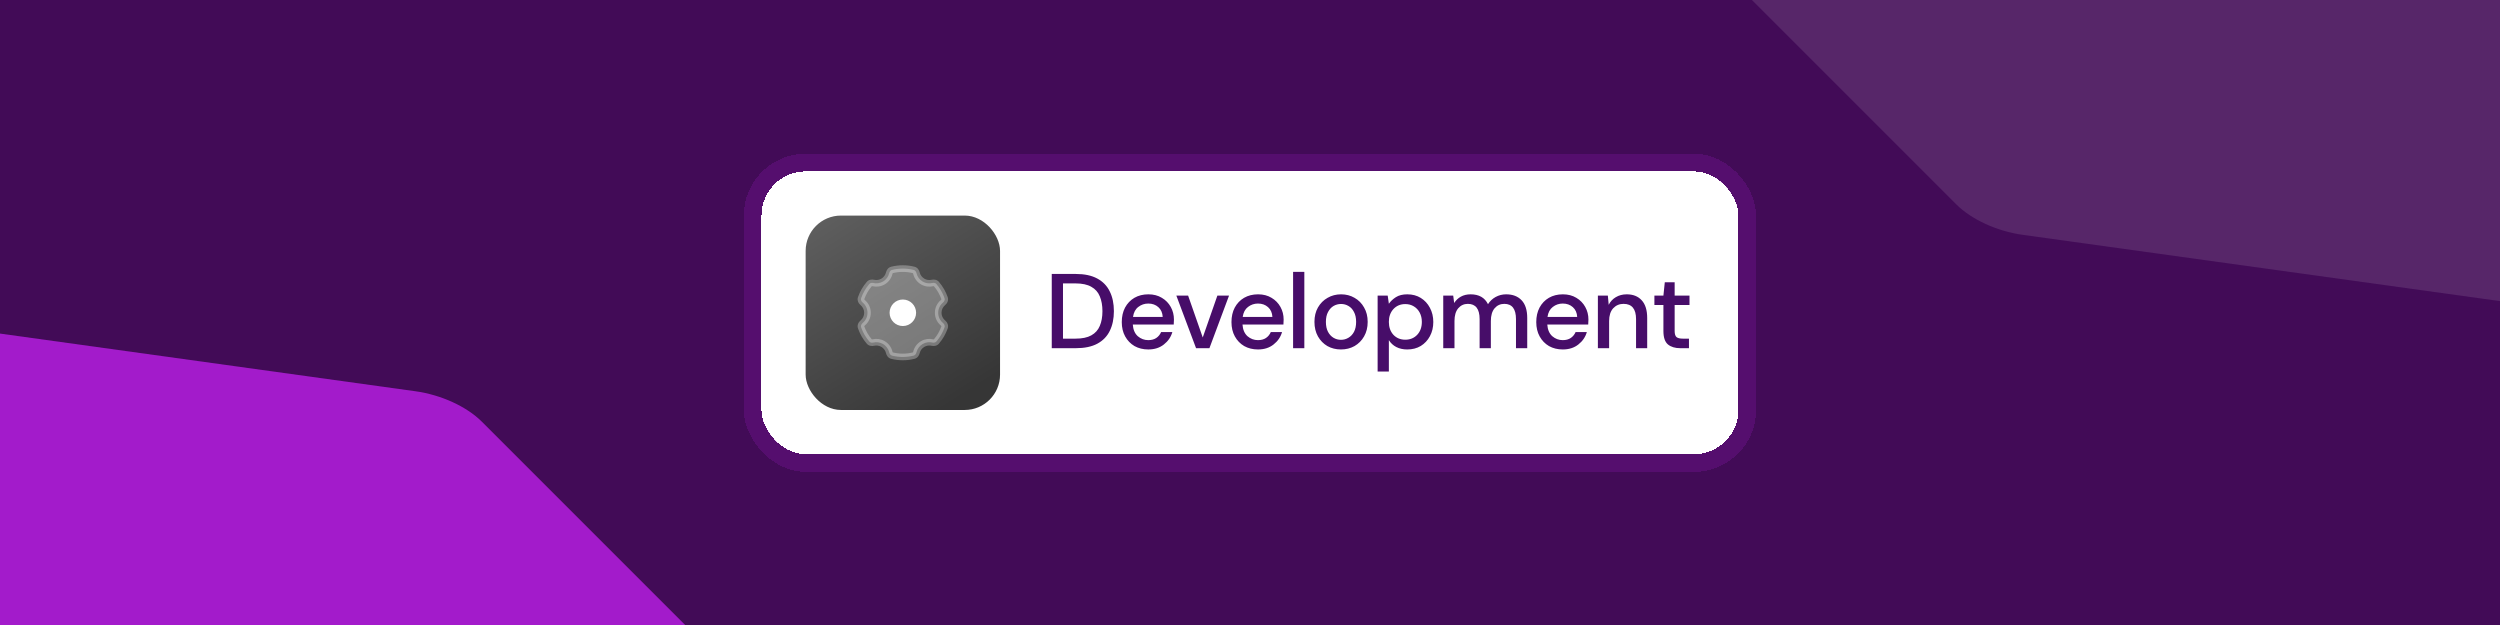 <svg width="1200" height="301" viewBox="0 0 1200 301" fill="none" xmlns="http://www.w3.org/2000/svg">
<g clip-path="url(#clip0_3012_14120)">
<rect width="1200" height="300" fill="#420B57"/>
<path opacity="0.11" fill-rule="evenodd" clip-rule="evenodd" d="M885.845 -191.525C890.764 -195.957 900.177 -197.702 911.037 -196.194L1165.57 -160.851C1177.89 -159.14 1190.17 -153.513 1197.43 -146.246L1243.99 -99.691L1316.63 -27.049L1363.18 19.506C1370.45 26.773 1371.51 34.48 1365.93 39.51L1250.63 143.396C1245.71 147.828 1236.29 149.573 1225.43 148.065L970.907 112.722C958.583 111.011 946.307 105.384 939.039 98.117L892.484 51.562L819.842 -21.08L773.287 -67.635C766.02 -74.903 764.964 -82.609 770.546 -87.639L885.845 -191.525Z" fill="white"/>
<path fill-rule="evenodd" clip-rule="evenodd" d="M-80.296 157.134C-75.376 152.702 -65.963 150.957 -55.103 152.465L199.425 187.808C211.748 189.519 224.025 195.146 231.292 202.413L277.847 248.968L350.489 321.61L397.044 368.165C404.312 375.433 405.367 383.139 399.785 388.169L284.487 492.055C279.567 496.488 270.154 498.232 259.294 496.724L4.766 461.381C-7.557 459.67 -19.834 454.043 -27.101 446.776L-73.656 400.221L-146.299 327.579L-192.854 281.024C-200.121 273.757 -201.177 266.05 -195.594 261.021L-80.296 157.134Z" fill="#A31BCB"/>
<g filter="url(#filter0_d_3012_14120)">
<rect x="365.5" y="82.267" width="468.936" height="135.729" rx="21.208" fill="white" shape-rendering="crispEdges"/>
<rect x="386.708" y="103.474" width="93.313" height="93.313" rx="16.966" fill="url(#paint0_linear_3012_14120)"/>
<path d="M438.584 129.57C439.278 129.746 439.729 130.379 439.891 131.076C440.274 132.734 441.318 134.235 442.909 135.153C444.37 135.997 446.026 136.195 447.549 135.836C448.244 135.672 449.011 135.796 449.476 136.339C451.175 138.322 452.514 140.622 453.393 143.139C453.658 143.9 453.272 144.706 452.65 145.218C451.234 146.385 450.331 148.153 450.331 150.131C450.331 152.109 451.234 153.877 452.65 155.044C453.272 155.556 453.658 156.362 453.393 157.123C452.514 159.639 451.175 161.939 449.476 163.922C449.011 164.465 448.245 164.589 447.549 164.425C446.027 164.066 444.37 164.264 442.908 165.108C441.318 166.026 440.274 167.527 439.891 169.186C439.729 169.883 439.278 170.516 438.584 170.692C436.914 171.114 435.166 171.339 433.365 171.339C431.564 171.339 429.816 171.114 428.146 170.692C427.452 170.516 427.001 169.883 426.839 169.186C426.456 167.527 425.412 166.026 423.822 165.108C422.36 164.264 420.703 164.066 419.181 164.425C418.485 164.589 417.719 164.465 417.253 163.922C415.555 161.939 414.215 159.639 413.337 157.123C413.071 156.362 413.458 155.556 414.08 155.044C415.496 153.877 416.399 152.109 416.399 150.131C416.399 148.153 415.496 146.385 414.08 145.218C413.458 144.706 413.071 143.899 413.337 143.139C414.216 140.622 415.555 138.322 417.254 136.339C417.719 135.796 418.486 135.672 419.181 135.836C420.704 136.195 422.36 135.997 423.822 135.153C425.412 134.235 426.456 132.734 426.839 131.076C427.001 130.379 427.452 129.746 428.146 129.57C429.816 129.148 431.564 128.923 433.365 128.923C435.166 128.923 436.914 129.148 438.584 129.57Z" fill="white" fill-opacity="0.3"/>
<path fill-rule="evenodd" clip-rule="evenodd" d="M427.756 128.028C429.552 127.574 431.432 127.333 433.365 127.333C435.299 127.333 437.178 127.574 438.974 128.028C440.44 128.399 441.197 129.665 441.441 130.717C441.729 131.964 442.511 133.087 443.704 133.775C444.8 134.408 446.04 134.557 447.184 134.288C448.235 134.04 449.702 134.158 450.684 135.304C452.509 137.434 453.95 139.907 454.895 142.614C455.459 144.23 454.585 145.685 453.662 146.446C452.596 147.323 451.922 148.648 451.922 150.131C451.922 151.614 452.596 152.938 453.662 153.816C454.585 154.576 455.459 156.031 454.895 157.647C453.95 160.354 452.51 162.826 450.684 164.957C449.702 166.103 448.235 166.221 447.184 165.973C446.04 165.703 444.801 165.852 443.704 166.485C442.511 167.174 441.729 168.297 441.44 169.544C441.197 170.596 440.44 171.862 438.974 172.233C437.178 172.688 435.299 172.929 433.365 172.929C431.432 172.929 429.552 172.688 427.756 172.233C426.29 171.862 425.533 170.596 425.29 169.544C425.002 168.297 424.219 167.174 423.026 166.485C421.93 165.852 420.69 165.703 419.546 165.973C418.495 166.221 417.028 166.103 416.046 164.957C414.22 162.826 412.78 160.354 411.836 157.647C411.271 156.031 412.145 154.576 413.068 153.816C414.134 152.938 414.808 151.614 414.808 150.131C414.808 148.647 414.134 147.323 413.068 146.446C412.145 145.685 411.271 144.23 411.836 142.614C412.78 139.907 414.221 137.434 416.046 135.304C417.028 134.158 418.496 134.04 419.547 134.288C420.69 134.557 421.93 134.408 423.026 133.775C424.219 133.087 425.001 131.964 425.29 130.717C425.533 129.665 426.29 128.399 427.756 128.028ZM428.549 131.109C428.543 131.113 428.534 131.122 428.522 131.137C428.478 131.19 428.422 131.291 428.389 131.434C427.91 133.504 426.605 135.383 424.617 136.53C422.791 137.584 420.717 137.832 418.816 137.384C418.674 137.35 418.559 137.356 418.492 137.371C418.472 137.376 418.46 137.38 418.454 137.383C416.888 139.213 415.654 141.332 414.844 143.649C414.845 143.657 414.849 143.671 414.857 143.692C414.887 143.769 414.962 143.884 415.091 143.99C416.858 145.446 417.99 147.657 417.99 150.131C417.99 152.604 416.858 154.815 415.091 156.271C414.962 156.377 414.887 156.492 414.857 156.569C414.849 156.59 414.845 156.604 414.844 156.612C415.654 158.929 416.888 161.048 418.453 162.878C418.46 162.881 418.472 162.885 418.492 162.89C418.558 162.905 418.673 162.911 418.816 162.877C420.717 162.429 422.791 162.676 424.617 163.73C426.605 164.878 427.91 166.757 428.389 168.827C428.422 168.97 428.478 169.071 428.522 169.124C428.535 169.139 428.544 169.148 428.549 169.153C430.088 169.541 431.701 169.748 433.365 169.748C435.029 169.748 436.642 169.541 438.181 169.153C438.187 169.148 438.196 169.139 438.208 169.124C438.252 169.071 438.308 168.97 438.341 168.827C438.82 166.757 440.125 164.878 442.113 163.73C443.939 162.676 446.013 162.429 447.914 162.877C448.057 162.911 448.172 162.905 448.239 162.889C448.258 162.885 448.27 162.881 448.277 162.878C449.842 161.048 451.076 158.929 451.886 156.612C451.885 156.604 451.881 156.59 451.873 156.569C451.843 156.492 451.768 156.377 451.639 156.271C449.872 154.815 448.741 152.604 448.741 150.131C448.741 147.657 449.872 145.447 451.639 143.99C451.768 143.884 451.843 143.769 451.873 143.692C451.881 143.671 451.885 143.657 451.886 143.649C451.076 141.332 449.842 139.213 448.276 137.383C448.27 137.38 448.258 137.376 448.238 137.371C448.171 137.356 448.056 137.35 447.914 137.384C446.013 137.832 443.939 137.584 442.113 136.53C440.126 135.383 438.82 133.504 438.341 131.434C438.308 131.291 438.252 131.19 438.209 131.138C438.196 131.122 438.187 131.113 438.182 131.109C436.642 130.72 435.029 130.514 433.365 130.514C431.701 130.514 430.088 130.72 428.549 131.109ZM438.176 131.105C438.176 131.105 438.177 131.105 438.178 131.106L438.176 131.105ZM448.282 137.386C448.282 137.387 448.281 137.386 448.28 137.385L448.282 137.386ZM448.283 162.874C448.283 162.874 448.282 162.875 448.28 162.876L448.283 162.874ZM438.175 169.157C438.175 169.157 438.176 169.156 438.178 169.155L438.175 169.157ZM428.555 169.157C428.555 169.157 428.554 169.156 428.552 169.155L428.555 169.157ZM418.447 162.874C418.447 162.874 418.448 162.875 418.45 162.876L418.447 162.874ZM418.448 137.386C418.448 137.386 418.448 137.386 418.45 137.385L418.448 137.386ZM428.552 131.106C428.554 131.105 428.555 131.104 428.555 131.105L428.552 131.106Z" fill="white" fill-opacity="0.3"/>
<circle cx="6.362" cy="6.362" r="6.362" transform="matrix(-1 0 0 1 439.729 143.769)" fill="white"/>
<path d="M504.842 167.131V131.502H516.396C520.57 131.502 523.997 132.232 526.678 133.691C529.392 135.15 531.394 137.22 532.684 139.9C534.007 142.547 534.669 145.703 534.669 149.367C534.669 152.998 534.007 156.154 532.684 158.834C531.394 161.481 529.392 163.534 526.678 164.993C523.997 166.418 520.57 167.131 516.396 167.131H504.842ZM510.237 162.55H516.193C519.416 162.55 521.961 162.024 523.827 160.972C525.728 159.92 527.085 158.41 527.899 156.442C528.747 154.474 529.172 152.116 529.172 149.367C529.172 146.619 528.747 144.244 527.899 142.242C527.085 140.24 525.728 138.713 523.827 137.661C521.961 136.575 519.416 136.032 516.193 136.032H510.237V162.55ZM551.175 167.742C548.697 167.742 546.492 167.199 544.558 166.113C542.658 164.993 541.165 163.449 540.079 161.481C538.993 159.513 538.45 157.223 538.45 154.61C538.45 151.963 538.976 149.639 540.028 147.637C541.114 145.635 542.607 144.074 544.507 142.954C546.441 141.834 548.68 141.275 551.225 141.275C553.702 141.275 555.857 141.834 557.689 142.954C559.522 144.04 560.947 145.499 561.965 147.331C562.983 149.164 563.492 151.183 563.492 153.388C563.492 153.728 563.475 154.101 563.441 154.508C563.441 154.881 563.424 155.306 563.39 155.781H543.743C543.913 158.224 544.71 160.09 546.136 161.379C547.595 162.635 549.274 163.263 551.175 163.263C552.701 163.263 553.974 162.923 554.992 162.245C556.044 161.532 556.824 160.582 557.333 159.394H562.728C562.05 161.77 560.692 163.755 558.657 165.349C556.655 166.944 554.161 167.742 551.175 167.742ZM551.175 145.703C549.376 145.703 547.781 146.246 546.39 147.331C544.999 148.383 544.151 149.978 543.845 152.116H558.097C557.995 150.148 557.299 148.587 556.01 147.433C554.72 146.28 553.109 145.703 551.175 145.703ZM574.11 167.131L564.643 141.885H570.293L577.317 161.99L584.341 141.885H589.94L580.523 167.131H574.11ZM603.829 167.742C601.352 167.742 599.146 167.199 597.212 166.113C595.312 164.993 593.819 163.449 592.733 161.481C591.647 159.513 591.104 157.223 591.104 154.61C591.104 151.963 591.63 149.639 592.682 147.637C593.768 145.635 595.261 144.074 597.161 142.954C599.095 141.834 601.335 141.275 603.88 141.275C606.357 141.275 608.512 141.834 610.344 142.954C612.176 144.04 613.601 145.499 614.619 147.331C615.637 149.164 616.146 151.183 616.146 153.388C616.146 153.728 616.129 154.101 616.095 154.508C616.095 154.881 616.078 155.306 616.045 155.781H596.398C596.568 158.224 597.365 160.09 598.79 161.379C600.249 162.635 601.929 163.263 603.829 163.263C605.356 163.263 606.628 162.923 607.646 162.245C608.698 161.532 609.479 160.582 609.988 159.394H615.383C614.704 161.77 613.347 163.755 611.311 165.349C609.309 166.944 606.815 167.742 603.829 167.742ZM603.829 145.703C602.031 145.703 600.436 146.246 599.045 147.331C597.653 148.383 596.805 149.978 596.5 152.116H610.751C610.649 150.148 609.954 148.587 608.664 147.433C607.375 146.28 605.763 145.703 603.829 145.703ZM620.684 167.131V130.484H626.079V167.131H620.684ZM643.659 167.742C641.25 167.742 639.079 167.199 637.145 166.113C635.244 164.993 633.734 163.449 632.615 161.481C631.495 159.479 630.935 157.155 630.935 154.508C630.935 151.861 631.495 149.554 632.615 147.586C633.768 145.584 635.312 144.04 637.246 142.954C639.18 141.834 641.335 141.275 643.71 141.275C646.12 141.275 648.274 141.834 650.174 142.954C652.109 144.04 653.636 145.584 654.755 147.586C655.909 149.554 656.486 151.861 656.486 154.508C656.486 157.155 655.909 159.479 654.755 161.481C653.636 163.449 652.109 164.993 650.174 166.113C648.24 167.199 646.069 167.742 643.659 167.742ZM643.659 163.11C644.949 163.11 646.137 162.788 647.222 162.143C648.342 161.498 649.241 160.548 649.92 159.293C650.599 158.003 650.938 156.408 650.938 154.508C650.938 152.608 650.599 151.03 649.92 149.775C649.275 148.485 648.393 147.518 647.273 146.873C646.187 146.229 645 145.906 643.71 145.906C642.421 145.906 641.216 146.229 640.097 146.873C639.011 147.518 638.129 148.485 637.45 149.775C636.771 151.03 636.432 152.608 636.432 154.508C636.432 156.408 636.771 158.003 637.45 159.293C638.129 160.548 639.011 161.498 640.097 162.143C641.182 162.788 642.37 163.11 643.659 163.11ZM661.26 178.328V141.885H666.095L666.655 145.805C667.47 144.617 668.589 143.565 670.015 142.649C671.44 141.733 673.272 141.275 675.512 141.275C677.955 141.275 680.109 141.851 681.976 143.005C683.842 144.159 685.301 145.737 686.353 147.739C687.439 149.741 687.982 152.014 687.982 154.559C687.982 157.104 687.439 159.377 686.353 161.379C685.301 163.347 683.842 164.908 681.976 166.062C680.109 167.182 677.938 167.742 675.461 167.742C673.493 167.742 671.745 167.351 670.218 166.571C668.725 165.791 667.537 164.688 666.655 163.263V178.328H661.26ZM674.544 163.059C676.852 163.059 678.752 162.279 680.245 160.718C681.738 159.123 682.485 157.053 682.485 154.508C682.485 152.845 682.145 151.369 681.467 150.08C680.788 148.791 679.855 147.79 678.667 147.077C677.48 146.33 676.105 145.957 674.544 145.957C672.237 145.957 670.337 146.755 668.844 148.349C667.385 149.944 666.655 151.997 666.655 154.508C666.655 157.053 667.385 159.123 668.844 160.718C670.337 162.279 672.237 163.059 674.544 163.059ZM692.757 167.131V141.885H697.541L697.999 145.448C698.814 144.159 699.882 143.141 701.206 142.394C702.563 141.648 704.124 141.275 705.888 141.275C709.892 141.275 712.675 142.852 714.236 146.008C715.152 144.549 716.373 143.395 717.9 142.547C719.461 141.699 721.141 141.275 722.939 141.275C726.095 141.275 728.572 142.225 730.37 144.125C732.169 146.025 733.068 148.858 733.068 152.625V167.131H727.673V153.185C727.673 148.299 725.807 145.855 722.074 145.855C720.174 145.855 718.613 146.568 717.391 147.993C716.204 149.418 715.61 151.454 715.61 154.101V167.131H710.215V153.185C710.215 148.299 708.331 145.855 704.565 145.855C702.699 145.855 701.155 146.568 699.933 147.993C698.746 149.418 698.152 151.454 698.152 154.101V167.131H692.757ZM750.128 167.742C747.651 167.742 745.446 167.199 743.511 166.113C741.611 164.993 740.118 163.449 739.032 161.481C737.947 159.513 737.404 157.223 737.404 154.61C737.404 151.963 737.93 149.639 738.981 147.637C740.067 145.635 741.56 144.074 743.461 142.954C745.395 141.834 747.634 141.275 750.179 141.275C752.656 141.275 754.811 141.834 756.643 142.954C758.476 144.04 759.901 145.499 760.919 147.331C761.937 149.164 762.446 151.183 762.446 153.388C762.446 153.728 762.429 154.101 762.395 154.508C762.395 154.881 762.378 155.306 762.344 155.781H742.697C742.867 158.224 743.664 160.09 745.089 161.379C746.548 162.635 748.228 163.263 750.128 163.263C751.655 163.263 752.928 162.923 753.946 162.245C754.997 161.532 755.778 160.582 756.287 159.394H761.682C761.003 161.77 759.646 163.755 757.61 165.349C755.608 166.944 753.114 167.742 750.128 167.742ZM750.128 145.703C748.33 145.703 746.735 146.246 745.344 147.331C743.953 148.383 743.104 149.978 742.799 152.116H757.05C756.949 150.148 756.253 148.587 754.964 147.433C753.674 146.28 752.062 145.703 750.128 145.703ZM766.983 167.131V141.885H771.768L772.175 146.313C772.955 144.753 774.092 143.531 775.585 142.649C777.112 141.733 778.859 141.275 780.827 141.275C783.881 141.275 786.274 142.225 788.004 144.125C789.769 146.025 790.651 148.858 790.651 152.625V167.131H785.307V153.185C785.307 148.299 783.305 145.855 779.301 145.855C777.299 145.855 775.636 146.568 774.313 147.993C773.023 149.418 772.378 151.454 772.378 154.101V167.131H766.983ZM806.532 167.131C804.055 167.131 802.087 166.537 800.627 165.349C799.168 164.128 798.439 161.973 798.439 158.885V146.415H794.112V141.885H798.439L799.101 135.472H803.834V141.885H810.96V146.415H803.834V158.885C803.834 160.277 804.122 161.244 804.699 161.787C805.31 162.296 806.345 162.55 807.804 162.55H810.705V167.131H806.532Z" fill="#470D69"/>
<rect x="361.258" y="78.025" width="477.419" height="144.212" rx="25.449" stroke="#A31BCB" stroke-opacity="0.2" stroke-width="8.483" shape-rendering="crispEdges"/>
</g>
</g>
<defs>
<filter id="filter0_d_3012_14120" x="354.896" y="71.663" width="490.143" height="156.936" filterUnits="userSpaceOnUse" color-interpolation-filters="sRGB">
<feFlood flood-opacity="0" result="BackgroundImageFix"/>
<feColorMatrix in="SourceAlpha" type="matrix" values="0 0 0 0 0 0 0 0 0 0 0 0 0 0 0 0 0 0 127 0" result="hardAlpha"/>
<feOffset/>
<feGaussianBlur stdDeviation="1.06"/>
<feComposite in2="hardAlpha" operator="out"/>
<feColorMatrix type="matrix" values="0 0 0 0 0.639 0 0 0 0 0.106 0 0 0 0 0.796 0 0 0 0.5 0"/>
<feBlend mode="normal" in2="BackgroundImageFix" result="effect1_dropShadow_3012_14120"/>
<feBlend mode="normal" in="SourceGraphic" in2="effect1_dropShadow_3012_14120" result="shape"/>
</filter>
<linearGradient id="paint0_linear_3012_14120" x1="392.847" y1="103.474" x2="451.781" y2="196.788" gradientUnits="userSpaceOnUse">
<stop stop-color="#5F5F5F"/>
<stop offset="1" stop-color="#363636"/>
</linearGradient>
<clipPath id="clip0_3012_14120">
<rect width="1200" height="300" fill="white"/>
</clipPath>
</defs>
</svg>
